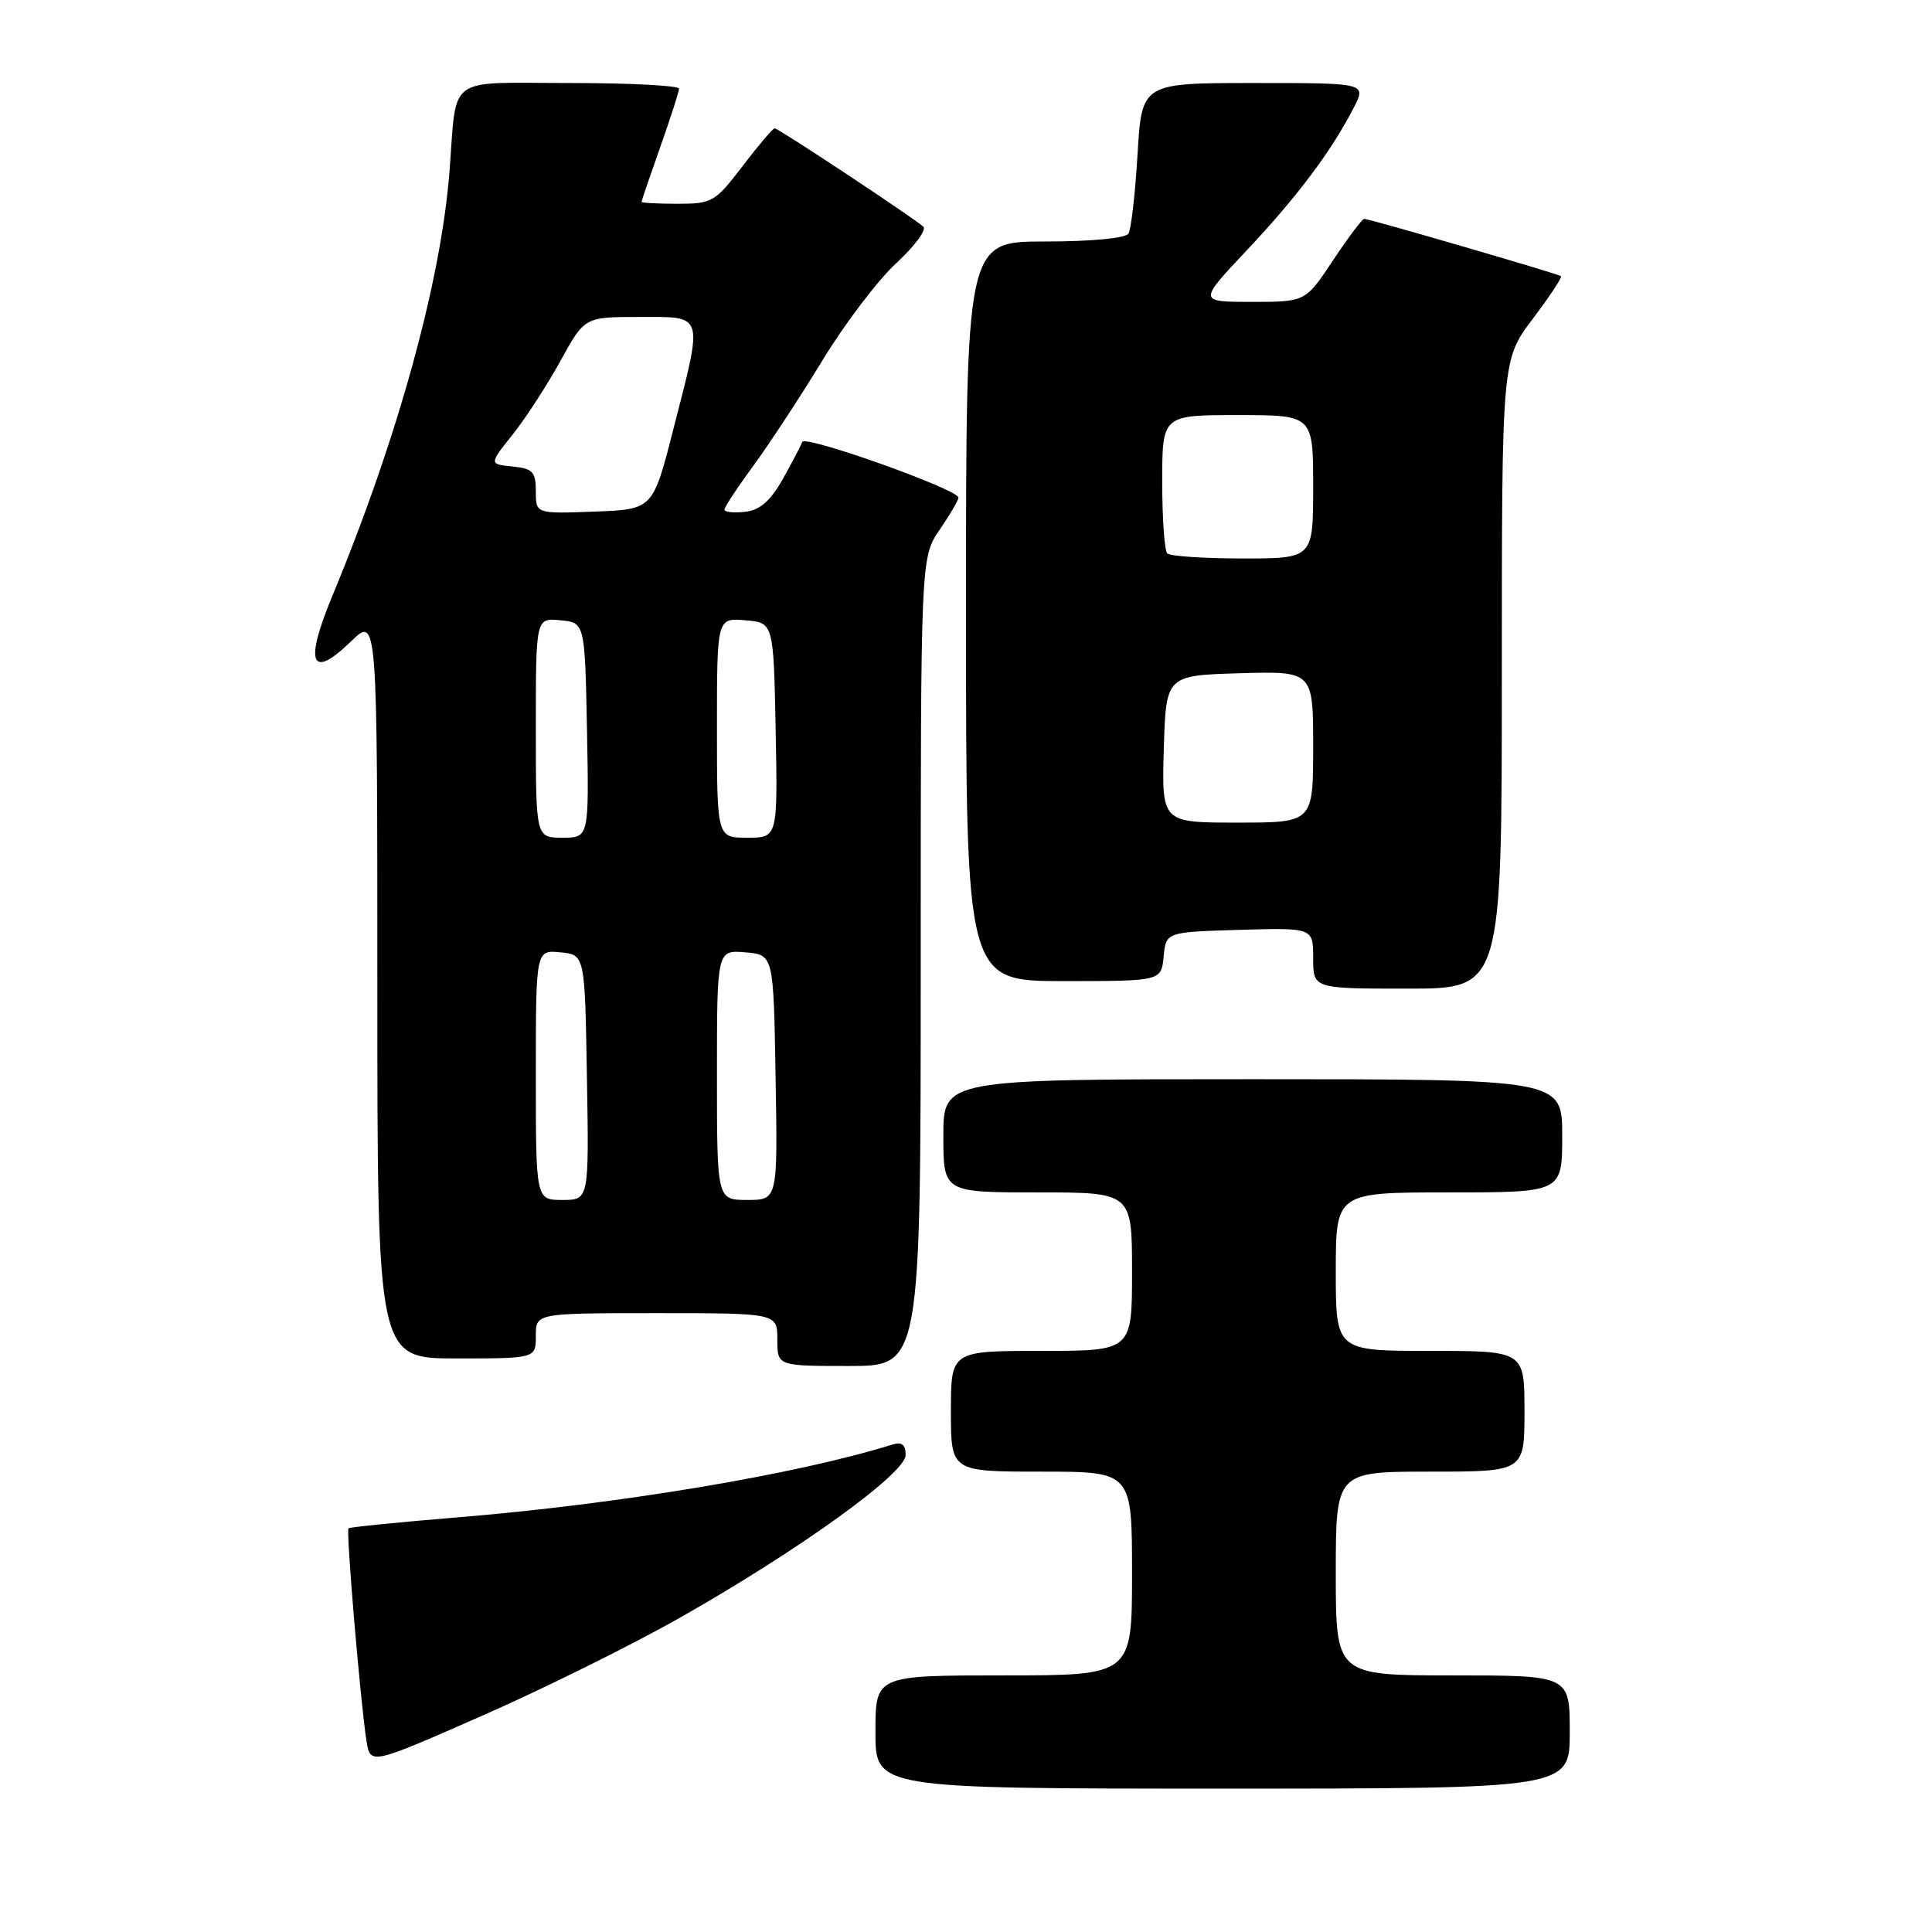 <?xml version="1.0" encoding="UTF-8" standalone="no"?>
<!DOCTYPE svg PUBLIC "-//W3C//DTD SVG 1.1//EN" "http://www.w3.org/Graphics/SVG/1.1/DTD/svg11.dtd" >
<svg xmlns="http://www.w3.org/2000/svg" xmlns:xlink="http://www.w3.org/1999/xlink" version="1.1" viewBox="0 0 256 256">
 <g >
 <path fill="currentColor"
d=" M 208.00 229.50 C 208.00 222.00 208.00 222.00 192.50 222.00 C 177.00 222.00 177.00 222.00 177.00 208.50 C 177.00 195.00 177.00 195.00 189.50 195.00 C 202.00 195.00 202.00 195.00 202.00 187.00 C 202.00 179.00 202.00 179.00 189.50 179.00 C 177.00 179.00 177.00 179.00 177.00 168.50 C 177.00 158.00 177.00 158.00 192.00 158.00 C 207.00 158.00 207.00 158.00 207.00 150.50 C 207.00 143.00 207.00 143.00 166.00 143.00 C 125.00 143.00 125.00 143.00 125.00 150.50 C 125.00 158.00 125.00 158.00 137.50 158.00 C 150.00 158.00 150.00 158.00 150.00 168.50 C 150.00 179.00 150.00 179.00 138.00 179.00 C 126.00 179.00 126.00 179.00 126.00 187.00 C 126.00 195.00 126.00 195.00 138.00 195.00 C 150.00 195.00 150.00 195.00 150.00 208.50 C 150.00 222.00 150.00 222.00 133.00 222.00 C 116.00 222.00 116.00 222.00 116.00 229.50 C 116.00 237.00 116.00 237.00 162.00 237.00 C 208.00 237.00 208.00 237.00 208.00 229.50 Z  M 90.00 214.41 C 105.86 205.42 120.00 195.24 120.00 192.80 C 120.00 191.42 119.50 191.02 118.25 191.41 C 105.66 195.35 81.89 199.33 60.50 201.07 C 52.80 201.70 46.36 202.35 46.18 202.51 C 45.83 202.83 47.76 225.56 48.56 230.68 C 49.07 233.86 49.07 233.86 63.78 227.39 C 71.88 223.84 83.67 217.99 90.00 214.41 Z  M 122.00 127.45 C 122.00 73.89 122.00 73.89 124.50 70.21 C 125.88 68.19 127.00 66.27 127.00 65.94 C 127.00 64.85 106.63 57.60 106.30 58.56 C 106.11 59.08 104.95 61.30 103.71 63.50 C 102.07 66.40 100.70 67.59 98.72 67.82 C 97.23 67.99 96.00 67.86 96.00 67.52 C 96.00 67.19 97.72 64.57 99.83 61.71 C 101.93 58.84 106.06 52.55 109.00 47.72 C 111.94 42.88 116.34 37.10 118.77 34.86 C 121.20 32.62 122.81 30.44 122.34 30.03 C 121.02 28.83 103.13 17.00 102.65 17.00 C 102.41 17.00 100.50 19.25 98.40 22.00 C 94.76 26.77 94.37 27.00 89.79 27.00 C 87.16 27.00 85.00 26.89 85.00 26.75 C 85.01 26.61 86.12 23.35 87.48 19.50 C 88.84 15.65 89.97 12.16 89.98 11.75 C 89.99 11.34 83.48 11.00 75.52 11.00 C 58.88 11.00 60.58 9.74 59.55 22.84 C 58.40 37.41 52.67 58.15 44.05 78.93 C 40.30 87.95 41.19 90.15 46.50 85.00 C 50.00 81.61 50.00 81.61 50.00 130.80 C 50.00 180.00 50.00 180.00 60.50 180.00 C 71.00 180.00 71.00 180.00 71.00 177.00 C 71.00 174.00 71.00 174.00 87.00 174.00 C 103.00 174.00 103.00 174.00 103.00 177.50 C 103.00 181.00 103.00 181.00 112.50 181.00 C 122.00 181.00 122.00 181.00 122.00 127.45 Z  M 199.00 89.34 C 199.00 47.68 199.00 47.68 203.09 42.26 C 205.34 39.28 207.03 36.73 206.84 36.59 C 206.42 36.27 181.45 29.00 180.77 29.00 C 180.50 29.00 178.64 31.47 176.63 34.50 C 172.98 40.00 172.98 40.00 165.87 40.00 C 158.76 40.00 158.76 40.00 165.25 33.12 C 171.88 26.08 176.42 20.03 179.39 14.25 C 181.05 11.00 181.05 11.00 166.17 11.00 C 151.29 11.00 151.29 11.00 150.73 20.46 C 150.42 25.67 149.88 30.39 149.52 30.96 C 149.15 31.57 144.58 32.00 138.44 32.00 C 128.00 32.00 128.00 32.00 128.00 81.00 C 128.00 130.00 128.00 130.00 140.94 130.00 C 153.87 130.00 153.87 130.00 154.19 126.75 C 154.50 123.50 154.50 123.50 164.25 123.21 C 174.00 122.93 174.00 122.93 174.00 126.96 C 174.00 131.00 174.00 131.00 186.50 131.00 C 199.00 131.00 199.00 131.00 199.00 89.34 Z  M 71.00 142.44 C 71.00 125.87 71.00 125.87 74.25 126.19 C 77.50 126.50 77.50 126.50 77.77 142.75 C 78.05 159.00 78.05 159.00 74.52 159.00 C 71.00 159.00 71.00 159.00 71.00 142.44 Z  M 95.00 142.44 C 95.00 125.88 95.00 125.88 98.75 126.19 C 102.50 126.50 102.50 126.50 102.77 142.75 C 103.05 159.00 103.05 159.00 99.02 159.00 C 95.00 159.00 95.00 159.00 95.00 142.44 Z  M 71.00 96.44 C 71.00 81.87 71.00 81.87 74.25 82.19 C 77.50 82.50 77.50 82.50 77.78 96.75 C 78.05 111.00 78.05 111.00 74.53 111.00 C 71.00 111.00 71.00 111.00 71.00 96.44 Z  M 95.00 96.44 C 95.00 81.88 95.00 81.88 98.75 82.19 C 102.50 82.50 102.50 82.50 102.78 96.75 C 103.05 111.00 103.05 111.00 99.03 111.00 C 95.00 111.00 95.00 111.00 95.00 96.44 Z  M 71.00 65.11 C 71.00 62.51 70.60 62.09 67.90 61.81 C 64.80 61.50 64.80 61.50 67.93 57.58 C 69.65 55.42 72.49 51.04 74.26 47.83 C 77.46 42.00 77.46 42.00 84.73 42.00 C 93.41 42.00 93.21 41.33 89.19 57.00 C 86.50 67.50 86.50 67.50 78.75 67.79 C 71.00 68.08 71.00 68.08 71.00 65.11 Z  M 154.21 99.25 C 154.50 89.50 154.50 89.50 164.25 89.21 C 174.00 88.93 174.00 88.93 174.00 98.96 C 174.00 109.00 174.00 109.00 163.96 109.00 C 153.93 109.00 153.93 109.00 154.21 99.25 Z  M 154.67 73.33 C 154.30 72.97 154.00 68.69 154.00 63.83 C 154.00 55.00 154.00 55.00 164.00 55.00 C 174.00 55.00 174.00 55.00 174.00 64.50 C 174.00 74.00 174.00 74.00 164.67 74.00 C 159.53 74.00 155.03 73.70 154.67 73.33 Z "/>
</g>
</svg>